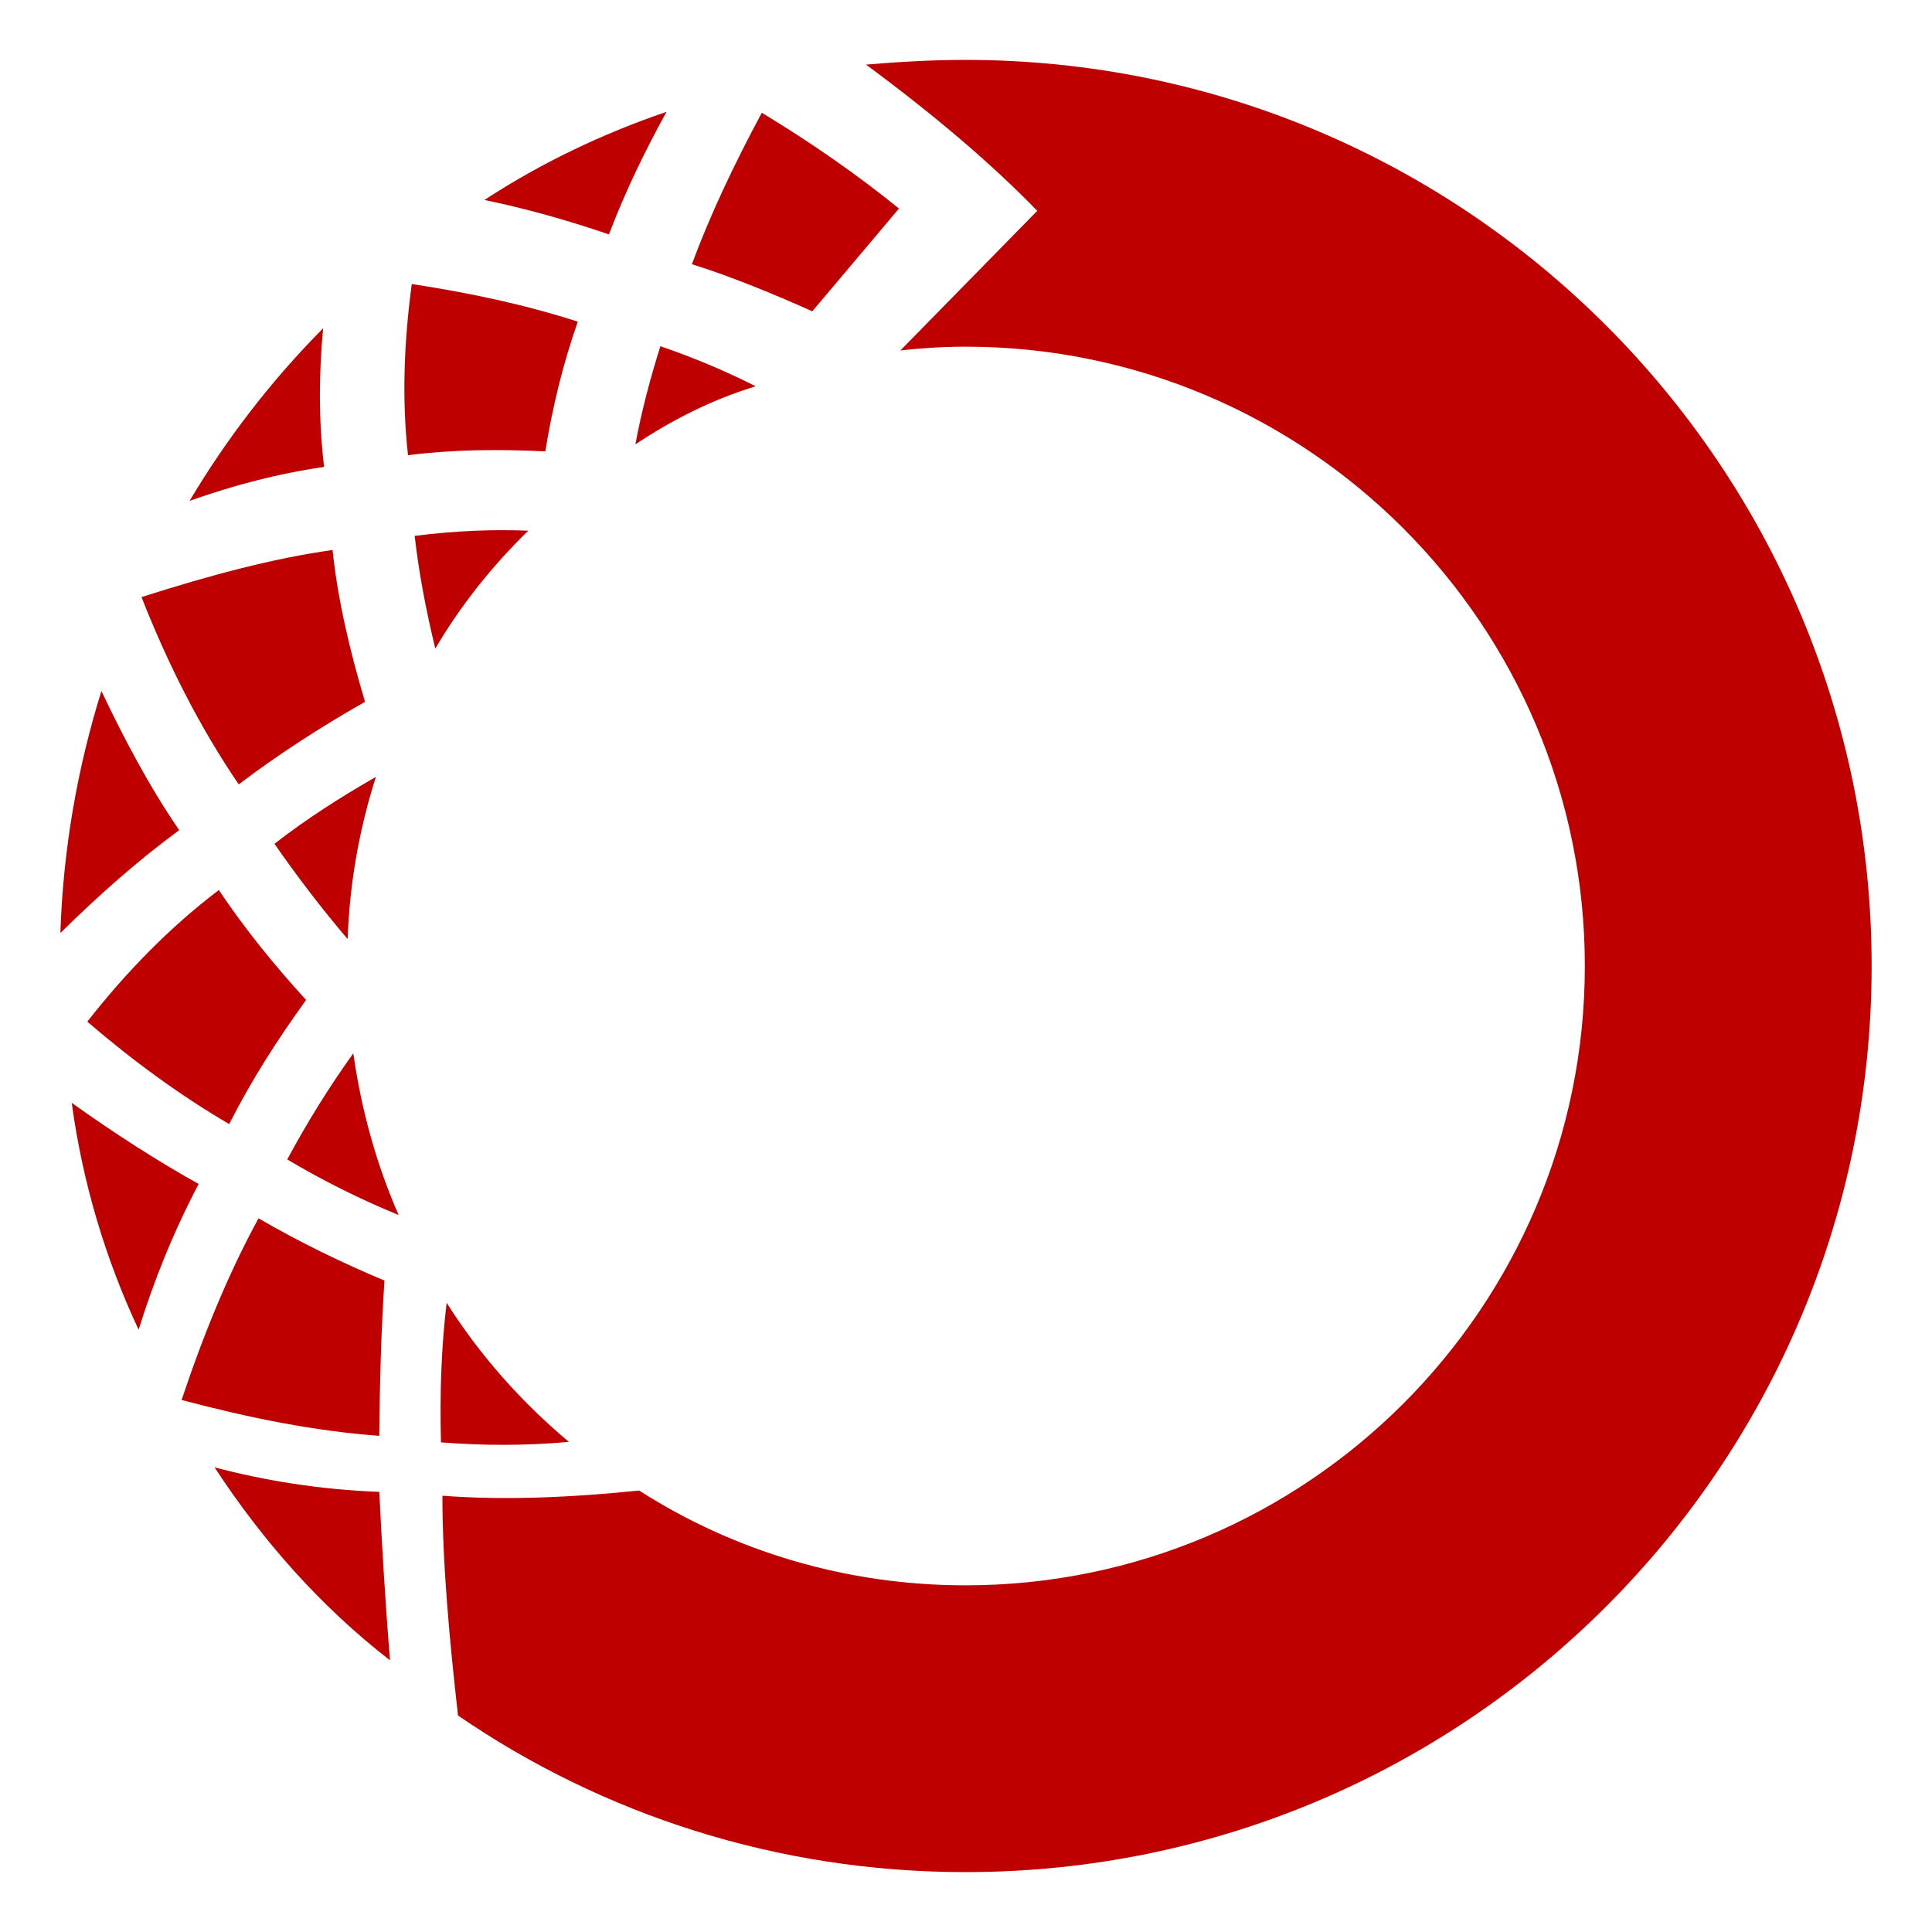 
<svg xmlns="http://www.w3.org/2000/svg" xmlns:xlink="http://www.w3.org/1999/xlink" width="16px" height="16px" viewBox="0 0 16 16" version="1.1">
<g id="surface1">
<path style=" stroke:none;fill-rule:evenodd;fill:#bf0000;fill-opacity:1;" d="M 1.898 9.309 C 2.074 8.961 2.289 8.621 2.535 8.281 C 2.27 7.992 2.027 7.691 1.812 7.371 C 1.406 7.68 1.047 8.047 0.723 8.461 C 1.105 8.789 1.496 9.074 1.898 9.309 Z M 0.594 9.133 C 0.684 9.797 0.875 10.43 1.148 11.012 C 1.273 10.609 1.434 10.207 1.645 9.805 C 1.301 9.613 0.949 9.387 0.594 9.133 Z M 0.5 7.727 C 0.523 7.031 0.641 6.359 0.84 5.723 C 1.031 6.125 1.238 6.516 1.484 6.875 C 1.133 7.133 0.809 7.422 0.5 7.727 Z M 4.785 2.664 C 4.66 3.02 4.574 3.379 4.516 3.738 C 4.125 3.719 3.746 3.723 3.379 3.77 C 3.328 3.312 3.344 2.848 3.41 2.352 C 3.891 2.426 4.352 2.523 4.785 2.664 Z M 4.012 1.656 C 4.477 1.352 4.984 1.109 5.52 0.926 C 5.332 1.266 5.172 1.602 5.043 1.941 C 4.676 1.816 4.336 1.723 4.012 1.656 Z M 2.676 2.719 C 2.25 3.148 1.879 3.629 1.57 4.148 C 1.93 4.02 2.301 3.922 2.684 3.867 C 2.637 3.473 2.641 3.094 2.676 2.719 Z M 2.141 10.09 C 1.891 10.547 1.684 11.055 1.504 11.594 C 2.062 11.742 2.605 11.852 3.141 11.891 C 3.145 11.453 3.156 11.027 3.184 10.605 C 2.84 10.461 2.492 10.293 2.141 10.09 Z M 6.727 2.578 L 7.445 1.727 C 7.102 1.449 6.723 1.184 6.309 0.934 C 6.078 1.363 5.879 1.785 5.73 2.188 C 6.039 2.285 6.379 2.422 6.727 2.578 Z M 3.699 10.789 C 3.973 11.223 4.316 11.609 4.711 11.941 C 4.359 11.973 4.008 11.973 3.652 11.945 C 3.641 11.527 3.656 11.145 3.699 10.789 Z M 3.23 13.75 C 2.656 13.305 2.176 12.762 1.777 12.152 C 2.195 12.262 2.648 12.336 3.141 12.355 C 3.164 12.816 3.191 13.277 3.23 13.75 Z M 3.793 14.207 C 4.988 15.027 6.438 15.504 7.996 15.504 C 12.137 15.504 15.5 12.141 15.5 8 C 15.5 3.859 12.137 0.496 7.996 0.496 C 7.719 0.496 7.445 0.512 7.172 0.535 C 7.754 0.965 8.227 1.371 8.59 1.746 L 7.457 2.902 C 7.633 2.883 7.812 2.871 7.996 2.871 C 10.824 2.871 13.125 5.172 13.125 8 C 13.125 10.828 10.824 13.129 7.996 13.129 C 7.004 13.129 6.074 12.844 5.293 12.344 C 4.727 12.402 4.176 12.426 3.664 12.387 C 3.664 12.938 3.719 13.551 3.793 14.207 Z M 2.754 4.555 C 2.277 4.621 1.742 4.762 1.172 4.945 C 1.387 5.492 1.648 6.012 1.977 6.496 C 2.301 6.25 2.652 6.023 3.023 5.812 C 2.895 5.383 2.797 4.965 2.754 4.555 Z M 3.605 5.371 C 3.816 5.012 4.078 4.684 4.375 4.395 C 4.082 4.383 3.77 4.395 3.434 4.438 C 3.469 4.742 3.527 5.051 3.605 5.371 Z M 3.113 6.434 C 2.977 6.859 2.895 7.312 2.879 7.777 C 2.66 7.52 2.461 7.258 2.273 6.988 C 2.539 6.781 2.82 6.602 3.113 6.434 Z M 6.258 3.199 C 5.898 3.309 5.566 3.477 5.262 3.68 C 5.312 3.41 5.383 3.141 5.469 2.867 C 5.742 2.961 6.004 3.07 6.258 3.199 Z M 3.301 10.062 C 3.117 9.641 2.992 9.191 2.926 8.723 C 2.73 8.996 2.547 9.289 2.379 9.602 C 2.68 9.781 2.988 9.934 3.301 10.062 Z M 3.301 10.062 "/>
</g>
</svg>
